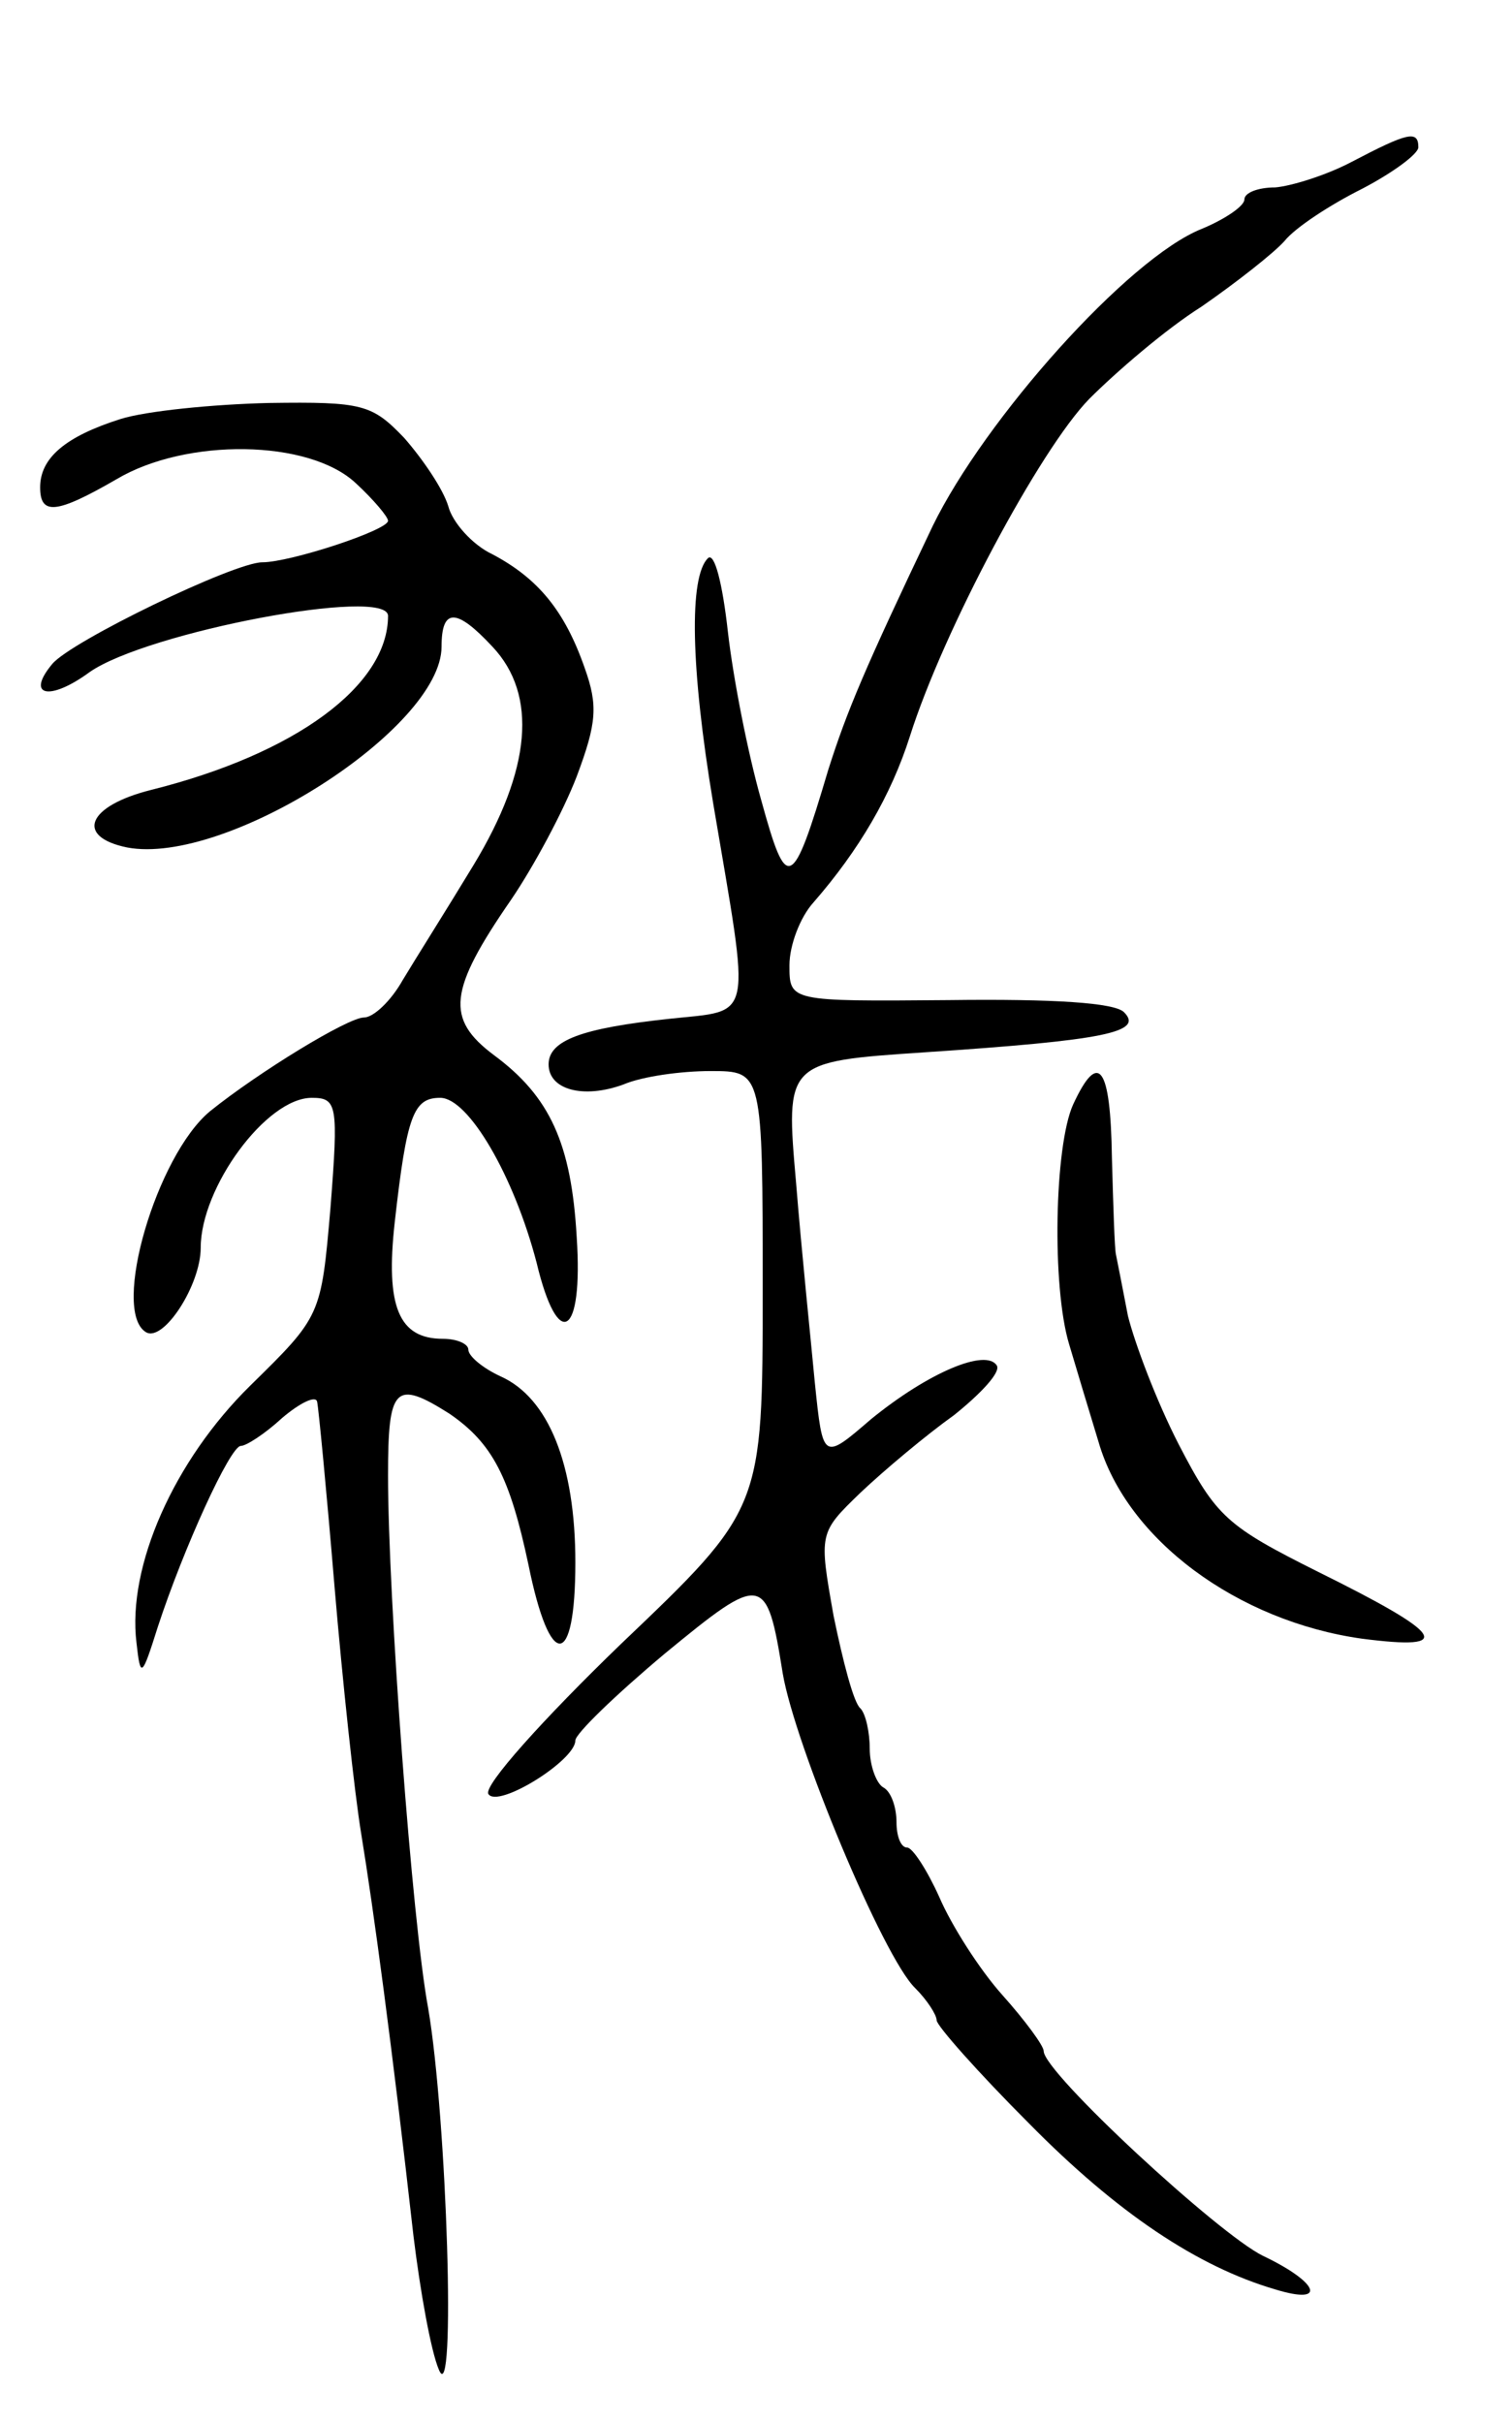 <svg version="1.0" xmlns="http://www.w3.org/2000/svg"
 width="113pt" height="181pt" viewBox="0 0 113 181"
 preserveAspectRatio="xMidYMid meet">
<g transform="translate(0,181) scale(0.1,-0.1)"
fill="#000000" stroke="none">
<path d="M1010 1689 c-19 -10 -45 -18 -57 -19 -13 0 -23 -4 -23 -9 0 -5 -15
-15 -32 -22 -55 -22 -162 -142 -201 -222 -51 -107 -64 -138 -78 -182 -27 -91
-31 -92 -50 -23 -10 35 -21 91 -25 126 -4 36 -10 60 -15 55 -14 -14 -13 -81 4
-183 28 -166 31 -154 -33 -161 -65 -7 -90 -16 -90 -34 0 -19 26 -26 56 -15 14
6 43 10 65 10 39 0 39 0 39 -163 0 -164 0 -164 -106 -265 -58 -56 -103 -106
-99 -112 7 -11 65 25 65 40 0 5 30 34 67 65 73 60 76 60 88 -15 9 -53 75 -212
99 -235 9 -9 16 -20 16 -24 0 -4 31 -39 69 -77 66 -67 126 -107 184 -124 39
-12 33 5 -9 25 -33 16 -164 137 -164 153 0 4 -14 23 -31 42 -17 19 -38 52 -47
73 -9 20 -20 37 -24 37 -5 0 -8 9 -8 19 0 11 -4 23 -10 26 -5 3 -10 16 -10 29
0 12 -3 26 -7 30 -5 4 -13 35 -20 69 -11 62 -11 62 20 92 18 17 49 43 70 58
20 16 35 32 32 37 -8 13 -51 -5 -94 -40 -36 -31 -36 -31 -42 27 -3 32 -10 99
-14 149 -8 91 -8 91 96 98 135 9 164 15 149 30 -7 7 -52 10 -131 9 -119 -1
-119 -1 -119 26 0 15 8 36 18 47 34 39 58 80 72 124 25 79 97 214 134 252 20
20 57 52 84 69 26 18 54 40 62 49 8 10 34 27 58 39 23 12 42 26 42 31 0 13 -8
11 -50 -11z"/>
<path d="M90 1497 c-41 -13 -60 -29 -60 -51 0 -21 12 -20 57 6 52 31 144 30
179 -3 13 -12 24 -25 24 -28 0 -7 -73 -31 -94 -31 -21 0 -143 -59 -157 -76
-20 -24 -2 -28 28 -6 43 30 223 64 223 42 0 -52 -69 -103 -177 -130 -48 -12
-57 -35 -18 -43 74 -14 235 89 235 150 0 29 11 29 38 0 34 -36 29 -92 -14
-163 -20 -33 -44 -71 -53 -86 -9 -16 -22 -28 -29 -28 -12 0 -79 -41 -115 -70
-40 -33 -74 -149 -48 -165 13 -8 41 35 41 63 0 45 49 112 83 112 19 0 20 -5
14 -82 -7 -81 -7 -81 -60 -133 -57 -56 -92 -135 -85 -192 3 -27 4 -26 16 12
19 58 54 135 62 135 4 0 18 9 31 21 13 11 25 17 26 12 1 -4 7 -66 13 -138 6
-71 15 -155 20 -185 9 -55 23 -158 39 -300 5 -41 13 -86 19 -100 13 -32 6 188
-8 270 -12 64 -30 307 -30 398 0 66 5 72 46 46 32 -22 45 -47 59 -113 16 -79
35 -78 35 2 0 73 -20 123 -56 139 -13 6 -24 15 -24 20 0 4 -8 8 -19 8 -33 0
-43 24 -36 87 9 80 14 93 34 93 21 0 55 -58 72 -123 16 -67 35 -56 30 19 -4
70 -20 105 -62 136 -36 27 -34 48 13 116 17 25 39 66 49 92 15 40 16 53 6 81
-15 43 -35 67 -69 85 -15 7 -30 24 -33 36 -4 13 -19 35 -33 51 -24 25 -31 27
-101 26 -42 -1 -92 -6 -111 -12z"/>
<path d="M802 985 c-14 -31 -16 -136 -3 -179 5 -17 15 -50 22 -73 21 -73 104
-134 197 -147 70 -9 62 3 -33 50 -68 34 -76 41 -104 95 -17 33 -33 76 -38 96
-4 21 -8 41 -9 46 -1 4 -2 36 -3 72 -1 69 -10 81 -29 40z"/>
</g>
</svg>
